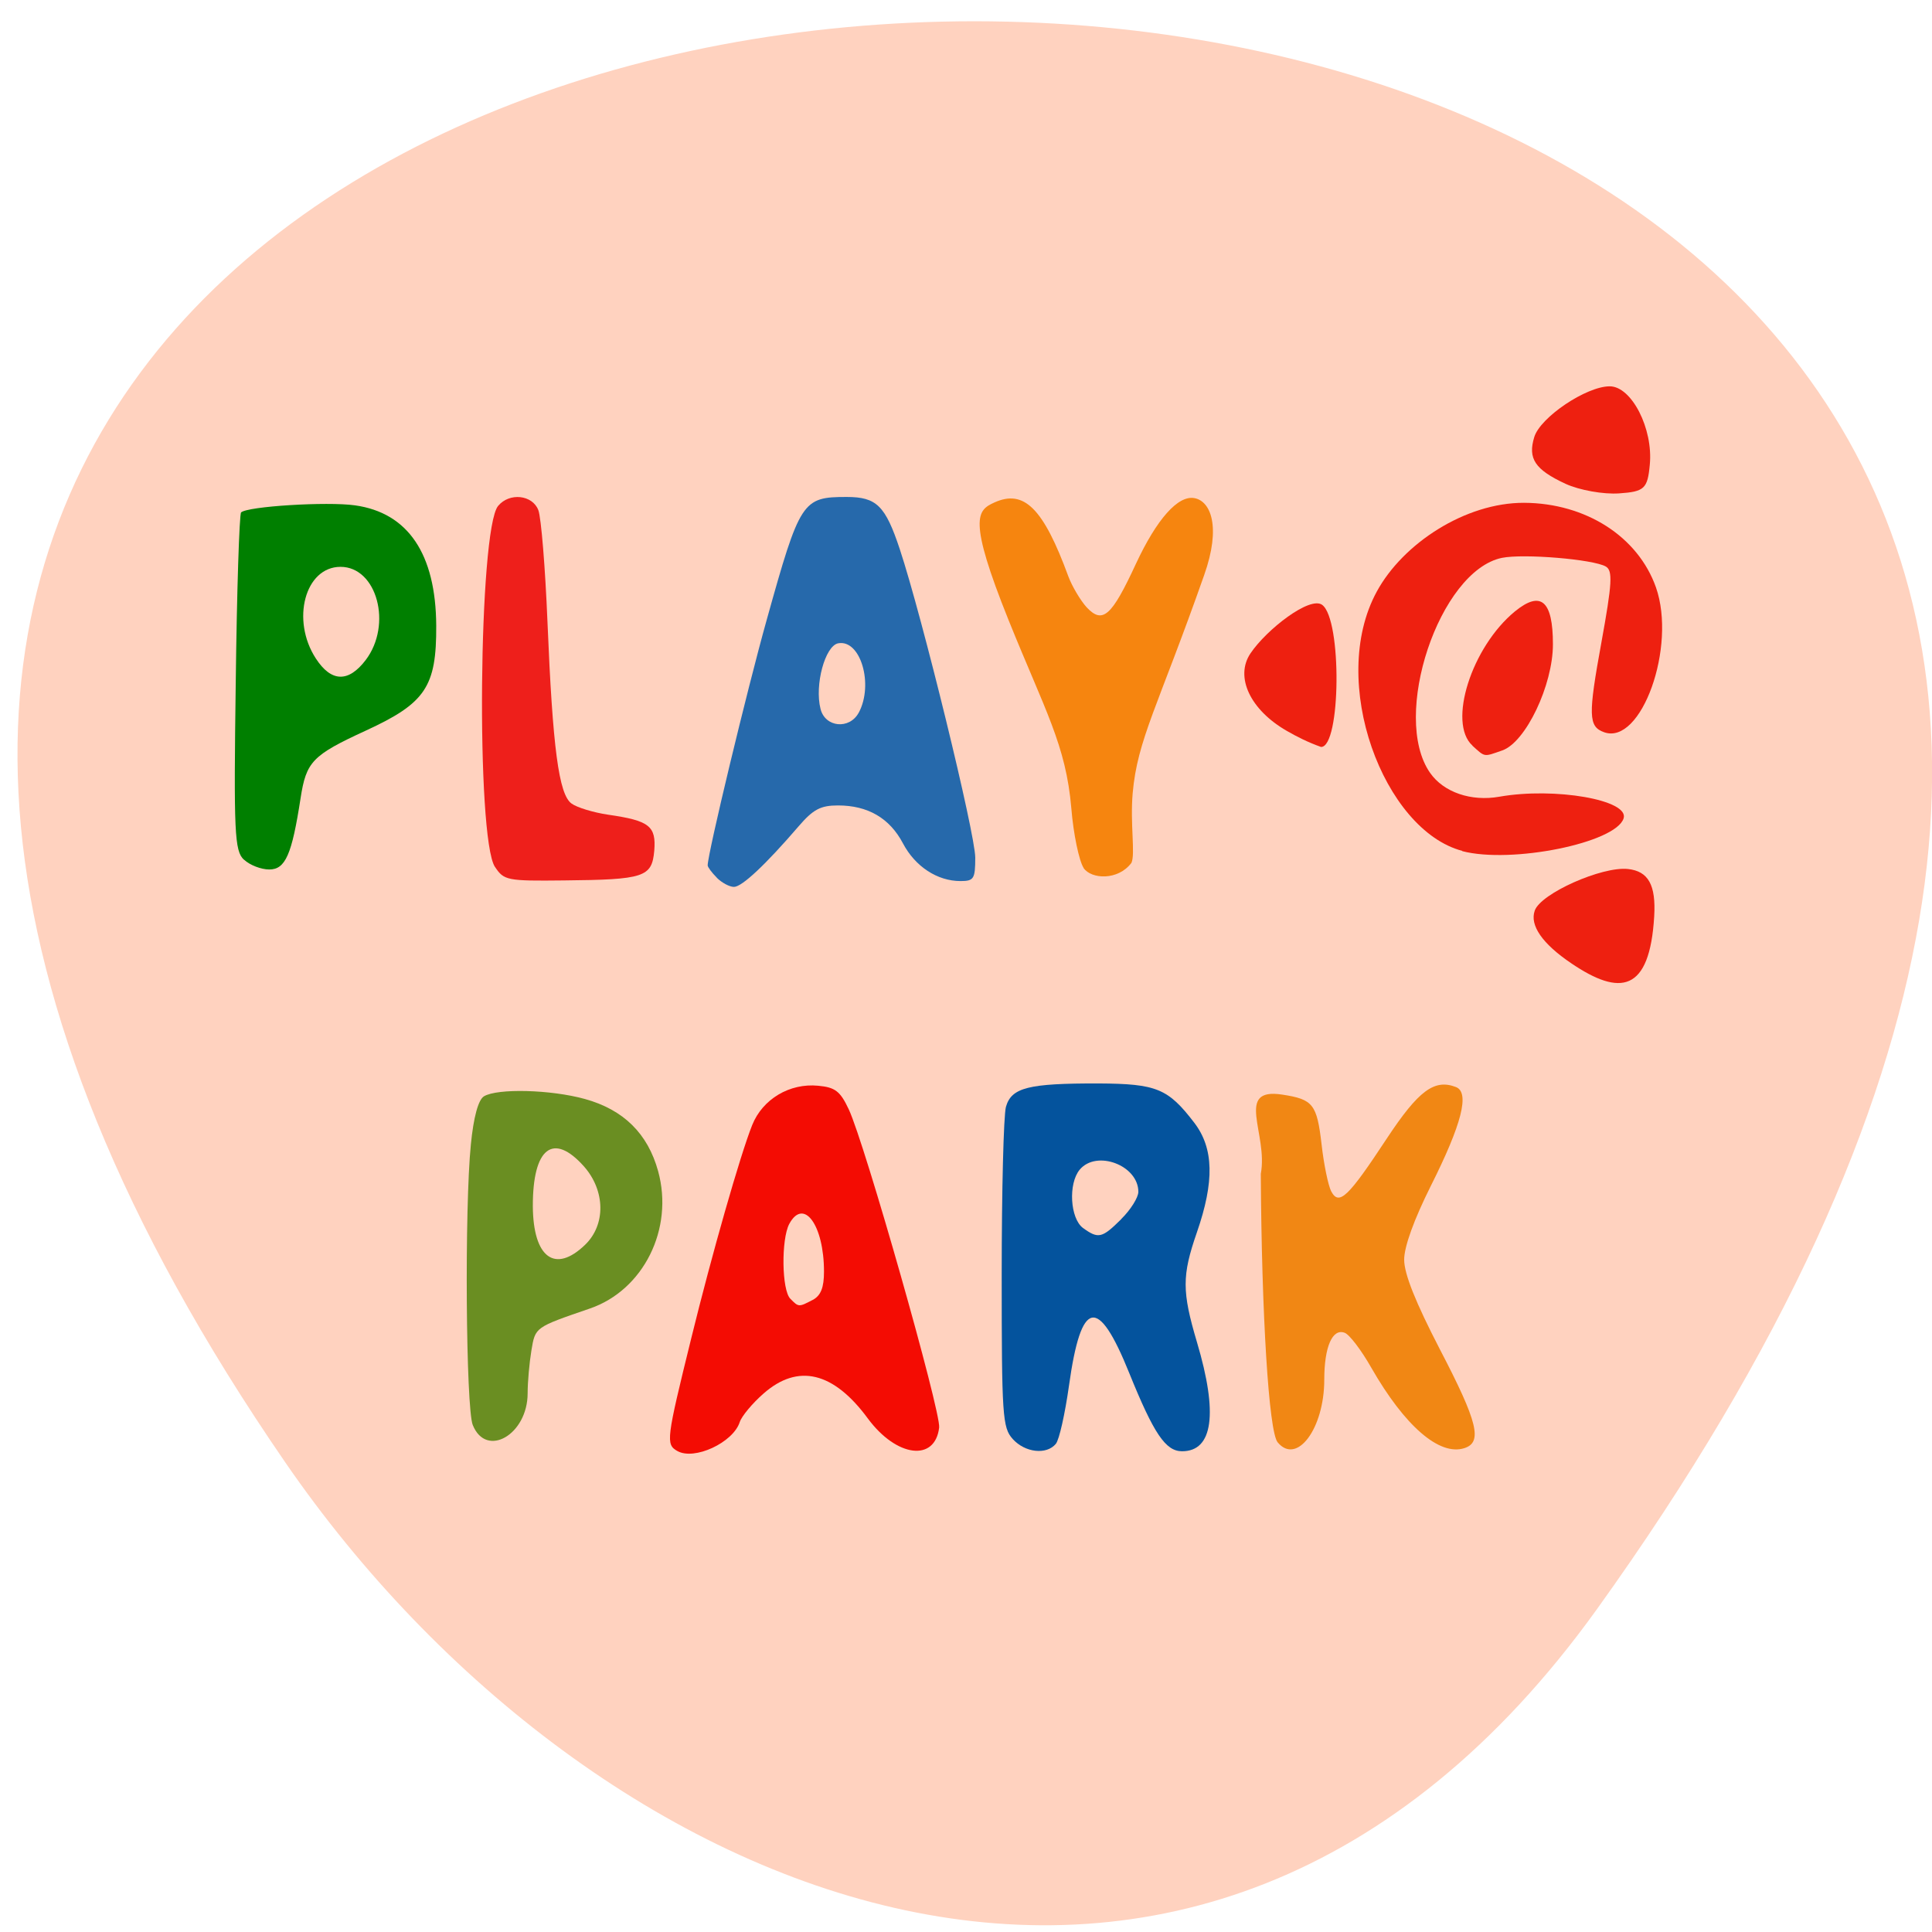 <svg xmlns="http://www.w3.org/2000/svg" viewBox="0 0 48 48"><path d="m 39.672 39.984 c 37.5 -52.2 -65.7 -51.773 -32.582 -3.648 c 7.551 10.973 22.648 17.473 32.582 3.648" fill="#ffd2bf"/><path d="m 6.06 21.359 c -0.234 -0.219 -0.254 -0.668 -0.203 -4.398 c 0.027 -2.285 0.09 -4.191 0.133 -4.23 c 0.16 -0.152 2.141 -0.273 2.828 -0.176 c 1.32 0.184 2.01 1.207 2.02 2.988 c 0.008 1.52 -0.266 1.926 -1.75 2.609 c -1.332 0.613 -1.48 0.77 -1.621 1.684 c -0.215 1.395 -0.375 1.766 -0.777 1.766 c -0.203 0 -0.484 -0.109 -0.625 -0.242 m 3.02 -4.961 c 0.668 -0.879 0.281 -2.316 -0.625 -2.316 c -0.883 0 -1.234 1.324 -0.613 2.277 c 0.383 0.59 0.809 0.602 1.238 0.039" fill="#007f00"/><path d="m 12.297 21.539 c -0.473 -0.723 -0.406 -8.387 0.078 -8.969 c 0.281 -0.34 0.855 -0.277 1 0.105 c 0.07 0.18 0.172 1.434 0.227 2.781 c 0.129 3.129 0.281 4.281 0.598 4.508 c 0.133 0.098 0.543 0.223 0.91 0.277 c 1.023 0.148 1.195 0.281 1.145 0.895 c -0.059 0.656 -0.246 0.719 -2.246 0.738 c -1.414 0.016 -1.488 0 -1.711 -0.336" fill="#ee1f1b"/><path d="m 17.809 21.805 c -0.125 -0.125 -0.227 -0.262 -0.227 -0.305 c 0 -0.289 0.973 -4.336 1.465 -6.094 c 0.828 -2.969 0.887 -3.059 1.988 -3.059 c 0.742 0 0.961 0.215 1.32 1.297 c 0.555 1.676 1.875 7.07 1.875 7.664 c 0 0.527 -0.035 0.582 -0.367 0.582 c -0.574 0 -1.125 -0.359 -1.43 -0.938 c -0.332 -0.629 -0.875 -0.941 -1.613 -0.941 c -0.434 0 -0.617 0.098 -0.98 0.52 c -0.816 0.949 -1.406 1.504 -1.605 1.504 c -0.109 0 -0.301 -0.102 -0.426 -0.227 m 3.527 -4.102 c 0.375 -0.703 0.043 -1.828 -0.512 -1.723 c -0.324 0.063 -0.59 1.035 -0.438 1.629 c 0.113 0.461 0.719 0.52 0.949 0.094" fill="#2669ab"/><path d="m 26.922 21.563 c -0.113 -0.176 -0.254 -0.844 -0.305 -1.48 c -0.133 -1.574 -0.652 -2.426 -1.559 -4.676 c -1.02 -2.535 -0.777 -2.73 -0.355 -2.922 c 0.738 -0.336 1.219 0.141 1.84 1.836 c 0.094 0.25 0.301 0.598 0.457 0.77 c 0.395 0.418 0.617 0.223 1.219 -1.078 c 0.52 -1.117 1.051 -1.715 1.457 -1.637 c 0.402 0.074 0.668 0.707 0.242 1.91 c -1.148 3.266 -1.66 4.082 -1.777 5.422 c -0.066 0.762 0.07 1.512 -0.031 1.73 c -0.336 0.445 -0.996 0.406 -1.188 0.129" fill="#f6850f"/><g fill="#ee2010"><path d="m 31.973 18.16 c -0.914 -0.523 -1.297 -1.344 -0.906 -1.926 c 0.402 -0.598 1.477 -1.43 1.781 -1.207 c 0.496 0.359 0.465 3.539 -0.027 3.531 c -0.328 -0.117 -0.598 -0.254 -0.848 -0.398"/><path d="m 38.895 12.02 c -0.758 -0.352 -0.941 -0.625 -0.777 -1.16 c 0.148 -0.492 1.293 -1.262 1.875 -1.262 c 0.543 0 1.082 1.051 0.996 1.945 c -0.055 0.598 -0.133 0.672 -0.762 0.715 c -0.387 0.027 -0.984 -0.078 -1.332 -0.238"/><path d="m 36.33 21.14 c -1.949 -0.512 -3.344 -4.203 -2.125 -6.441 c 0.648 -1.195 2.199 -2.211 3.66 -2.207 c 1.535 0.008 2.832 0.84 3.277 2.102 c 0.516 1.473 -0.363 3.93 -1.289 3.598 c -0.391 -0.141 -0.398 -0.414 -0.066 -2.234 c 0.266 -1.465 0.285 -1.781 0.109 -1.883 c -0.313 -0.18 -2.039 -0.324 -2.582 -0.215 c -1.555 0.324 -2.762 3.938 -1.785 5.34 c 0.336 0.484 1.02 0.719 1.723 0.594 c 1.375 -0.242 3.234 0.082 3.086 0.539 c -0.195 0.609 -2.785 1.133 -4.01 0.813"/><path d="m 36.582 18.523 c -0.621 -0.563 -0.023 -2.445 1.055 -3.332 c 0.645 -0.527 0.945 -0.27 0.945 0.816 c 0 1.016 -0.676 2.434 -1.258 2.637 c -0.469 0.164 -0.422 0.172 -0.742 -0.117"/><path d="m 39.04 23.934 c -0.719 -0.484 -1.039 -0.945 -0.91 -1.309 c 0.145 -0.426 1.672 -1.105 2.316 -1.035 c 0.504 0.055 0.699 0.391 0.652 1.18 c -0.113 1.887 -0.848 1.984 -2.059 1.164"/></g><path d="m 11.746 35.406 c -0.172 -0.426 -0.207 -5.402 -0.047 -6.977 c 0.066 -0.672 0.184 -1.105 0.324 -1.191 c 0.336 -0.203 1.664 -0.168 2.508 0.066 c 0.961 0.266 1.563 0.859 1.82 1.793 c 0.395 1.434 -0.363 2.957 -1.699 3.414 c -1.363 0.469 -1.352 0.457 -1.449 1.039 c -0.051 0.309 -0.094 0.785 -0.094 1.066 c 0 1.027 -1.027 1.621 -1.363 0.789 m 2.789 -4.477 c 0.52 -0.5 0.504 -1.348 -0.027 -1.949 c -0.766 -0.859 -1.273 -0.461 -1.27 0.988 c 0.008 1.281 0.551 1.68 1.297 0.961" fill="#6a8e22"/><path d="m 16.828 36.05 c -0.289 -0.168 -0.277 -0.273 0.348 -2.809 c 0.508 -2.07 1.215 -4.547 1.512 -5.289 c 0.258 -0.645 0.93 -1.047 1.641 -0.977 c 0.422 0.039 0.547 0.137 0.758 0.586 c 0.398 0.844 2.293 7.516 2.246 7.906 c -0.102 0.859 -1.059 0.738 -1.77 -0.223 c -0.855 -1.164 -1.738 -1.375 -2.594 -0.621 c -0.277 0.242 -0.543 0.563 -0.59 0.707 c -0.164 0.512 -1.133 0.961 -1.551 0.719 m 3.367 -3.754 c 0.199 -0.109 0.277 -0.305 0.277 -0.703 c 0 -1.152 -0.504 -1.848 -0.863 -1.184 c -0.203 0.383 -0.188 1.648 0.027 1.859 c 0.207 0.211 0.207 0.211 0.559 0.027" fill="#f40c03"/><path d="m 25.16 35.75 c -0.254 -0.281 -0.273 -0.57 -0.273 -4.082 c 0 -2.082 0.047 -3.953 0.105 -4.168 c 0.137 -0.48 0.555 -0.586 2.305 -0.582 c 1.438 0.008 1.723 0.125 2.375 0.977 c 0.484 0.633 0.504 1.457 0.063 2.727 c -0.371 1.07 -0.371 1.465 0.004 2.727 c 0.527 1.77 0.398 2.707 -0.371 2.707 c -0.41 0 -0.703 -0.438 -1.313 -1.945 c -0.777 -1.926 -1.195 -1.84 -1.496 0.313 c -0.098 0.695 -0.242 1.348 -0.328 1.449 c -0.23 0.277 -0.762 0.219 -1.07 -0.121 m 2.699 -5.469 c 0.234 -0.23 0.422 -0.535 0.422 -0.672 c 0 -0.66 -1.039 -1.051 -1.457 -0.551 c -0.289 0.348 -0.238 1.211 0.082 1.449 c 0.383 0.277 0.473 0.254 0.953 -0.223" fill="#04539d"/><path d="m 31.742 35.832 c -0.219 -0.262 -0.398 -3.18 -0.418 -6.668 c 0.188 -0.988 -0.66 -2.152 0.531 -1.969 c 0.77 0.117 0.863 0.238 0.98 1.242 c 0.055 0.492 0.164 1.016 0.238 1.16 c 0.195 0.367 0.418 0.152 1.383 -1.313 c 0.785 -1.188 1.18 -1.484 1.715 -1.277 c 0.348 0.133 0.152 0.914 -0.625 2.461 c -0.414 0.828 -0.66 1.504 -0.66 1.828 c 0 0.355 0.285 1.063 0.887 2.227 c 0.945 1.813 1.066 2.313 0.605 2.457 c -0.617 0.195 -1.477 -0.547 -2.309 -2 c -0.246 -0.434 -0.543 -0.824 -0.66 -0.867 c -0.305 -0.117 -0.508 0.348 -0.508 1.164 c 0 1.219 -0.684 2.133 -1.16 1.555" fill="#f18714"/></svg>